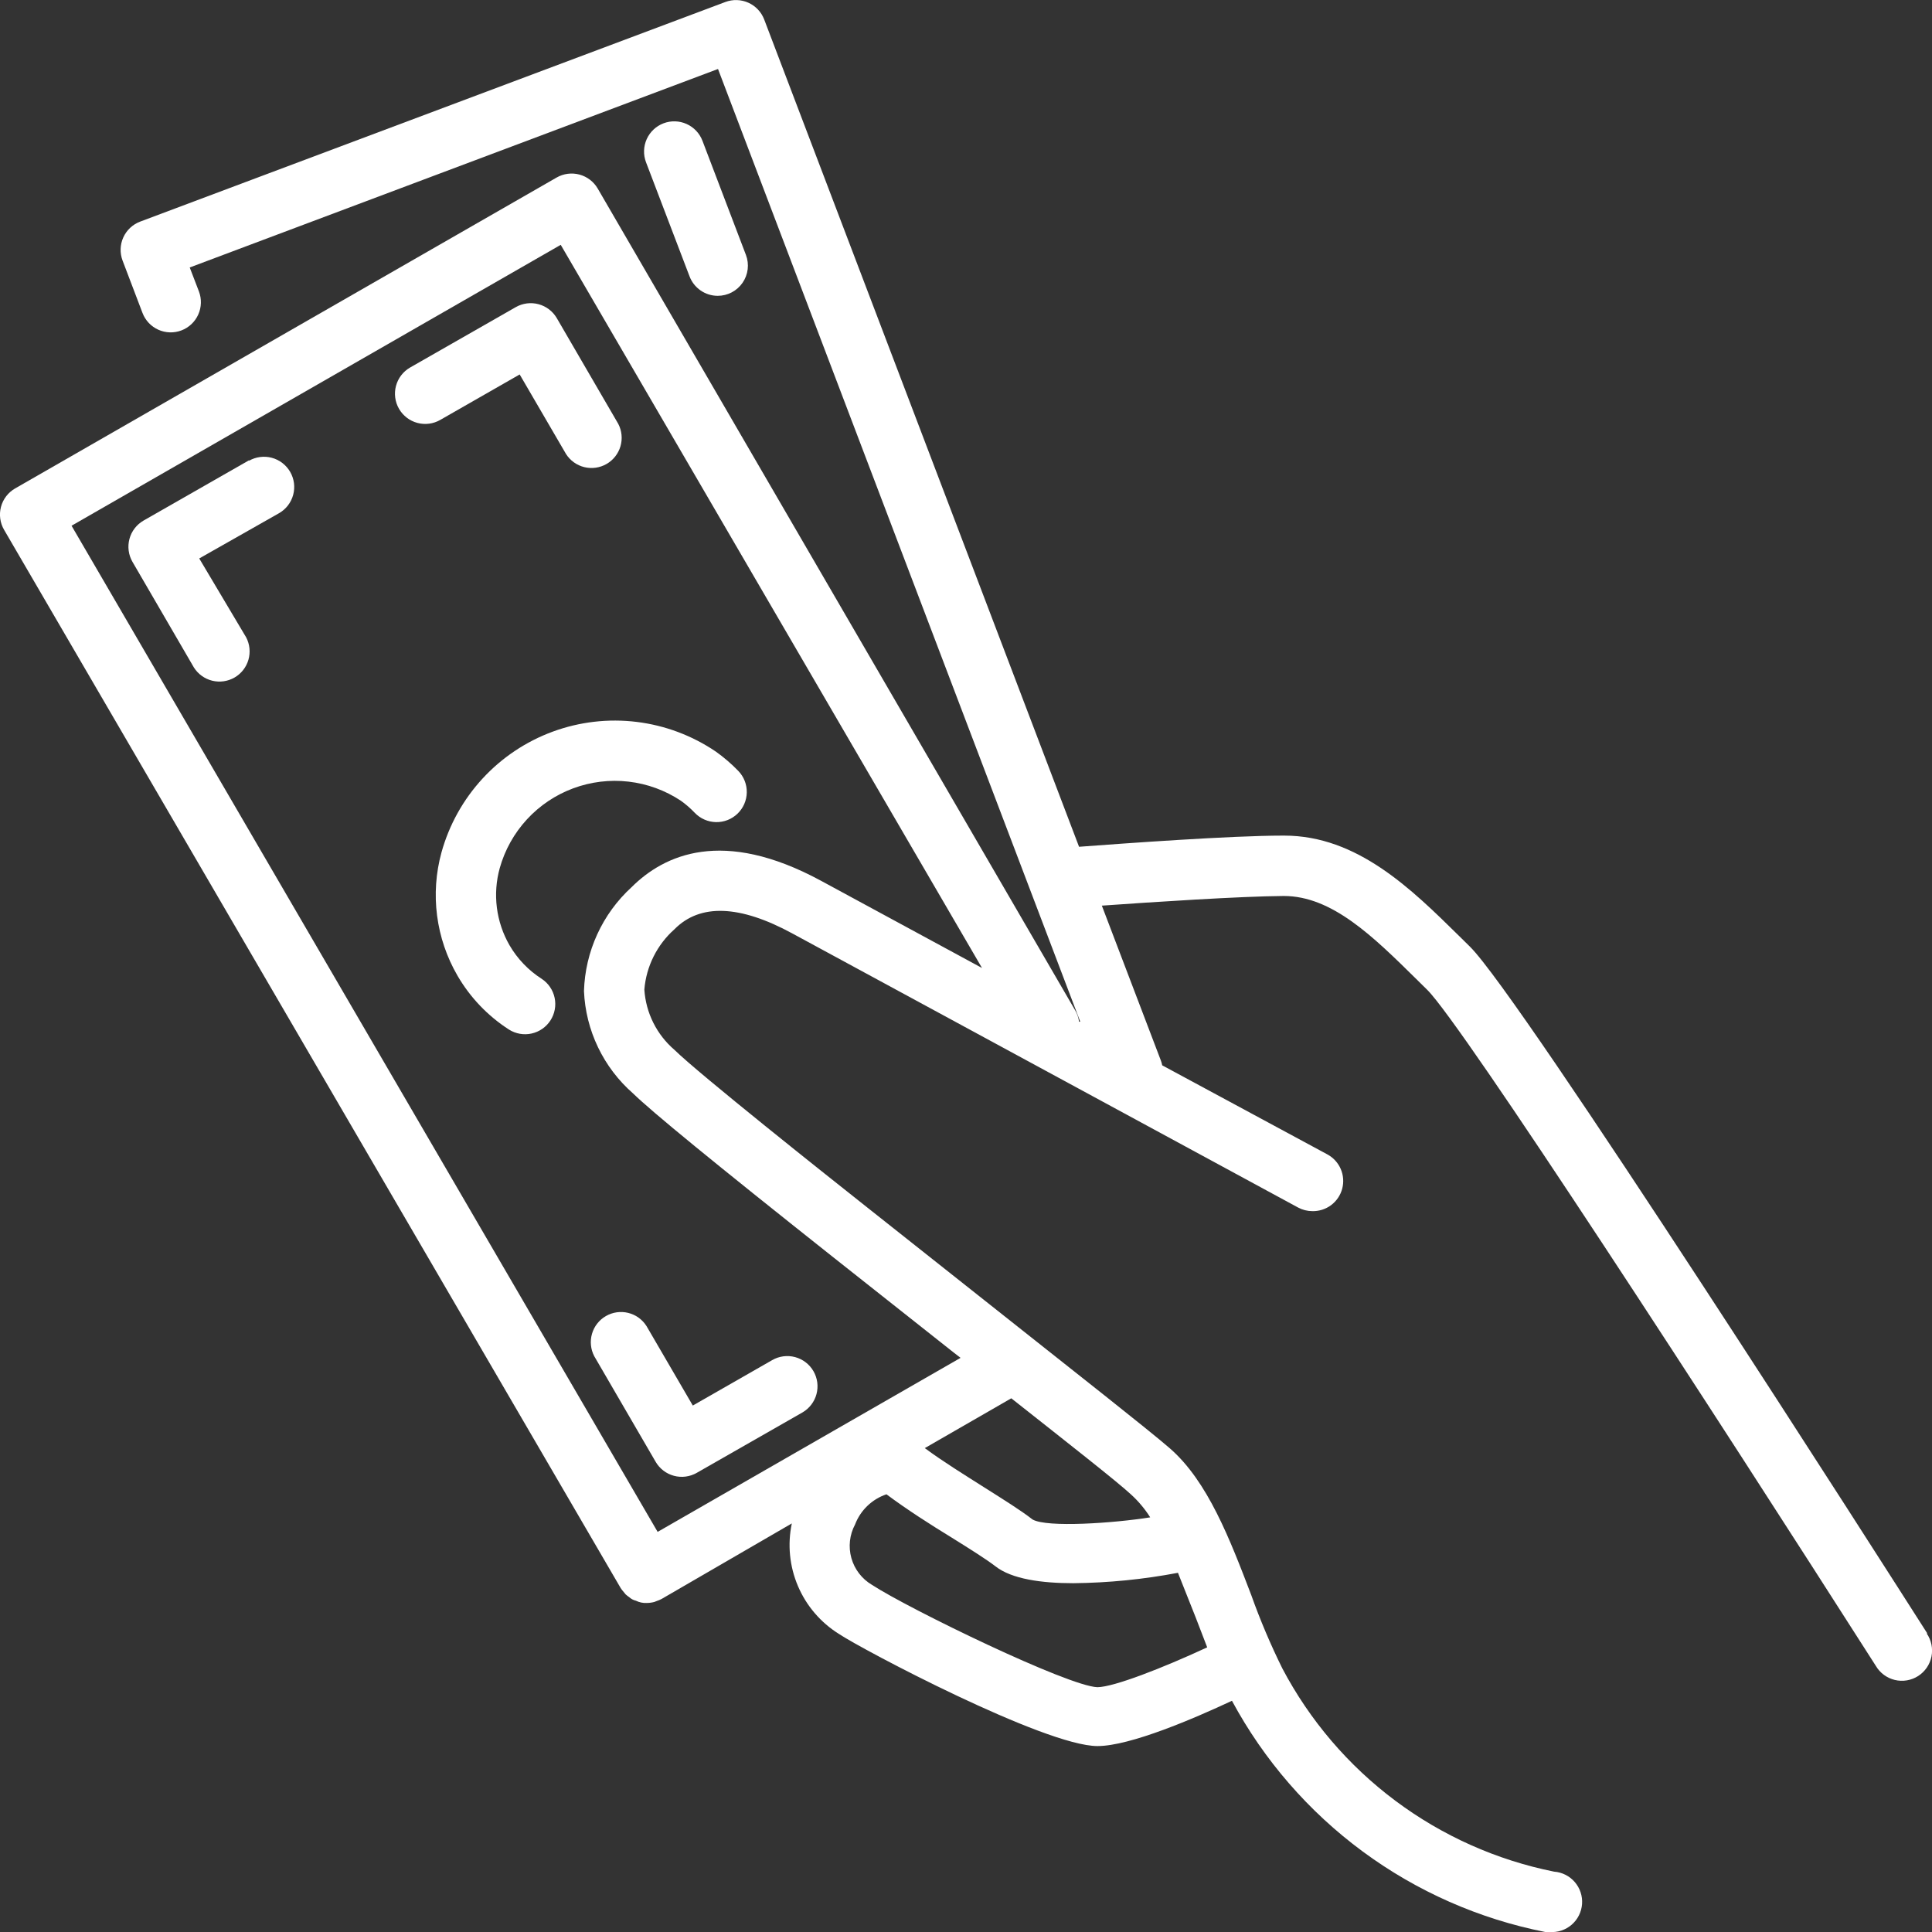 <svg width="512" height="512" viewBox="0 0 512 512" fill="none" xmlns="http://www.w3.org/2000/svg">
<rect x="0" y="0" width="512" height="512" fill="#333333" stroke="none"/>
<g clip-path="url(#clip0_1855_110)">
<path d="M137.72 99.237L150 120.317C151.107 122.058 152.844 123.304 154.848 123.795C156.852 124.286 158.969 123.984 160.755 122.951C162.541 121.919 163.86 120.236 164.435 118.254C165.009 116.272 164.796 114.145 163.84 112.317L147.56 84.317C146.498 82.494 144.759 81.164 142.721 80.617C140.683 80.07 138.512 80.35 136.68 81.397L108.68 97.397C106.839 98.458 105.496 100.206 104.944 102.258C104.393 104.31 104.679 106.496 105.74 108.337C106.801 110.177 108.549 111.521 110.601 112.073C112.653 112.624 114.839 112.338 116.68 111.277L137.72 99.237Z" fill="white"/>
<path d="M173.76 387.404C174.822 389.227 176.561 390.556 178.599 391.103C180.637 391.65 182.808 391.37 184.64 390.324L212.64 374.324C214.481 373.263 215.824 371.514 216.376 369.462C216.927 367.411 216.641 365.224 215.58 363.384C214.519 361.543 212.771 360.199 210.719 359.648C208.667 359.096 206.481 359.383 204.64 360.444L183.6 372.484L171.32 351.404C170.213 349.662 168.476 348.416 166.472 347.925C164.468 347.434 162.352 347.737 160.565 348.769C158.779 349.802 157.46 351.485 156.886 353.466C156.311 355.448 156.524 357.575 157.48 359.404L173.76 387.404Z" fill="white"/>
<path d="M66.04 121.957L38.04 137.957C37.127 138.483 36.326 139.184 35.685 140.021C35.043 140.857 34.573 141.812 34.302 142.83C34.031 143.849 33.963 144.911 34.104 145.955C34.244 147 34.589 148.006 35.12 148.917L51.4 176.917C52.507 178.658 54.244 179.905 56.248 180.396C58.252 180.886 60.368 180.584 62.155 179.551C63.941 178.519 65.26 176.836 65.835 174.854C66.409 172.873 66.196 170.745 65.24 168.917L52.8 147.997L73.96 135.997C74.871 135.472 75.67 134.772 76.311 133.938C76.952 133.104 77.423 132.152 77.696 131.136C77.969 130.12 78.039 129.06 77.903 128.017C77.766 126.974 77.425 125.968 76.9 125.057C76.375 124.146 75.675 123.347 74.841 122.706C74.007 122.065 73.055 121.594 72.039 121.321C71.023 121.048 69.963 120.978 68.92 121.115C67.877 121.251 66.871 121.592 65.96 122.117L66.04 121.957Z" fill="white"/>
<path d="M189.68 199.164C183.416 194.921 176.232 192.23 168.721 191.313C161.211 190.395 153.591 191.279 146.489 193.889C139.388 196.5 133.01 200.763 127.882 206.327C122.754 211.89 119.024 218.594 117 225.884C115.501 231.34 115.104 237.039 115.832 242.65C116.56 248.261 118.398 253.671 121.24 258.564C124.592 264.337 129.267 269.231 134.88 272.844C136.662 273.97 138.817 274.348 140.876 273.895C142.935 273.441 144.731 272.193 145.875 270.422C147.019 268.651 147.417 266.5 146.984 264.437C146.55 262.373 145.32 260.565 143.56 259.404C140.055 257.162 137.135 254.118 135.04 250.524C133.268 247.454 132.125 244.062 131.679 240.545C131.232 237.029 131.491 233.459 132.44 230.044C133.79 225.238 136.257 220.819 139.639 217.147C143.021 213.475 147.223 210.655 151.903 208.916C156.582 207.177 161.606 206.568 166.565 207.139C171.525 207.711 176.279 209.446 180.44 212.204C181.763 213.154 182.995 214.225 184.12 215.404C184.847 216.163 185.717 216.771 186.68 217.194C187.643 217.617 188.679 217.846 189.73 217.868C190.781 217.891 191.827 217.706 192.806 217.324C193.786 216.942 194.681 216.371 195.44 215.644C196.199 214.916 196.807 214.046 197.23 213.084C197.653 212.121 197.882 211.085 197.904 210.034C197.927 208.982 197.742 207.937 197.36 206.957C196.978 205.978 196.407 205.083 195.68 204.324C193.844 202.422 191.835 200.695 189.68 199.164Z" fill="white"/>
<path d="M190.2 78.397C191.496 78.397 192.772 78.083 193.919 77.481C195.066 76.879 196.05 76.007 196.786 74.941C197.521 73.874 197.987 72.645 198.143 71.359C198.299 70.073 198.14 68.768 197.68 67.557L186.16 37.317C185.407 35.333 183.896 33.73 181.961 32.86C180.026 31.99 177.824 31.924 175.84 32.677C173.856 33.431 172.253 34.941 171.383 36.876C170.513 38.812 170.447 41.013 171.2 42.997L182.72 73.197C183.29 74.722 184.311 76.037 185.648 76.966C186.984 77.895 188.572 78.394 190.2 78.397Z" fill="white"/>
<path d="M510.76 432.884C499.76 415.644 402.96 264.004 389.52 250.844L386.72 248.084C374.04 235.604 359.72 221.444 340.32 221.444H340C326.28 221.444 298.24 223.484 285.96 224.404L202.52 5.164C201.767 3.189 200.263 1.593 198.337 0.724C196.411 -0.145 194.219 -0.217 192.24 0.524L37.16 58.724C36.174 59.093 35.271 59.653 34.502 60.371C33.732 61.09 33.113 61.954 32.678 62.912C32.243 63.871 32.002 64.906 31.968 65.958C31.934 67.01 32.108 68.059 32.48 69.044L37.76 82.924C38.513 84.907 40.024 86.511 41.959 87.381C43.894 88.251 46.096 88.317 48.08 87.564C50.064 86.811 51.667 85.3 52.537 83.365C53.407 81.429 53.473 79.228 52.72 77.244L50.28 70.884L190.28 18.284L286.28 270.764H285.96C285.822 269.69 285.469 268.656 284.92 267.724L158.4 49.964C157.338 48.141 155.599 46.811 153.561 46.264C151.523 45.717 149.352 45.997 147.52 47.044L4 129.444C3.087 129.97 2.286 130.671 1.645 131.507C1.003 132.344 0.533 133.298 0.262 134.317C-0.009 135.335 -0.077 136.397 0.064 137.442C0.204 138.486 0.549 139.493 1.08 140.404L164.48 420.844C164.718 421.212 164.985 421.56 165.28 421.884C165.443 422.106 165.616 422.319 165.8 422.524C166.089 422.786 166.396 423.026 166.72 423.244C167.227 423.714 167.847 424.045 168.52 424.204C169.413 424.646 170.405 424.853 171.4 424.804C172.089 424.799 172.775 424.705 173.44 424.524L174.04 424.284C174.496 424.137 174.938 423.95 175.36 423.724L209.84 403.724C208.666 409.295 209.234 415.092 211.467 420.33C213.699 425.568 217.488 429.992 222.32 433.004C228.24 437.004 276.88 462.724 290.84 462.724C299.52 462.724 316.56 455.364 326.48 450.724C334.943 466.432 346.777 480.073 361.134 490.668C375.491 501.263 392.015 508.549 409.52 512.004H410.68C411.731 512.08 412.786 511.948 413.786 511.617C414.785 511.285 415.71 510.76 416.507 510.071C417.303 509.382 417.957 508.543 418.429 507.601C418.901 506.66 419.184 505.634 419.26 504.584C419.336 503.533 419.205 502.478 418.873 501.478C418.541 500.478 418.016 499.554 417.327 498.757C416.638 497.96 415.799 497.307 414.857 496.835C413.916 496.362 412.891 496.08 411.84 496.004C396.594 492.939 382.222 486.516 369.768 477.203C357.314 467.891 347.091 455.921 339.84 442.164C336.717 435.85 333.966 429.359 331.6 422.724C325.92 407.884 320.08 392.564 310 383.804C304.68 379.164 285.12 363.804 262.52 345.884L230.2 320.284C219.08 311.484 185.28 284.644 178.76 278.244C176.425 276.246 174.515 273.801 173.141 271.053C171.767 268.305 170.957 265.31 170.76 262.244C171.265 256.079 174.131 250.347 178.76 246.244C185.52 239.404 196.04 239.804 209.96 247.364L344 320.004C345.156 320.627 346.447 320.957 347.76 320.964C349.558 321.01 351.319 320.449 352.759 319.371C354.199 318.293 355.234 316.761 355.696 315.023C356.159 313.284 356.022 311.441 355.307 309.79C354.593 308.139 353.343 306.777 351.76 305.924L308 282.324C307.916 281.888 307.795 281.46 307.64 281.044L292 240.004C305.56 239.044 328.64 237.524 340.2 237.444C353 237.444 363.88 248.164 375.36 259.484L378.2 262.284C387.4 271.284 454.2 374.284 497.12 441.484C497.665 442.41 498.391 443.217 499.255 443.856C500.119 444.495 501.103 444.954 502.148 445.205C503.193 445.456 504.278 445.493 505.338 445.315C506.398 445.138 507.411 444.748 508.317 444.17C509.223 443.592 510.003 442.837 510.611 441.951C511.219 441.065 511.642 440.065 511.856 439.012C512.069 437.958 512.067 436.873 511.852 435.82C511.636 434.767 511.21 433.768 510.6 432.884H510.76ZM312.2 416.884C313.8 420.884 315.36 424.884 316.84 428.564C317.88 431.284 318.88 433.884 319.92 436.564C308.12 442.044 295.16 447.084 290.84 447.124C283.16 446.924 240.84 426.364 231.08 420.004C228.413 418.43 226.458 415.886 225.623 412.904C224.788 409.923 225.138 406.733 226.6 404.004C227.313 402.14 228.428 400.457 229.866 399.074C231.304 397.691 233.03 396.643 234.92 396.004C240.28 400.004 246.52 404.004 252.28 407.524C256.96 410.444 261.36 413.204 263.8 415.084C268.12 418.484 276.08 419.564 284.44 419.564C293.757 419.473 303.047 418.549 312.2 416.804V416.884ZM304.76 402.124C295.2 403.644 277.52 404.884 273.64 402.684C270.52 400.244 266 397.444 260.76 394.124C255.52 390.804 249.84 387.284 245.08 383.764L268 370.564C283.6 382.884 296 392.604 299.68 396.004C301.653 397.791 303.375 399.836 304.8 402.084L304.76 402.124ZM167.36 235.124C163.527 238.635 160.436 242.88 158.272 247.607C156.108 252.334 154.914 257.447 154.76 262.644C154.979 267.809 156.244 272.875 158.479 277.537C160.713 282.199 163.871 286.358 167.76 289.764C172.68 294.564 188.92 307.884 220.44 332.884L252.8 358.484L254.56 359.844L174.28 405.964L18.96 139.324L148.6 64.884L260.24 256.524L217.56 233.404C191.48 219.284 176 226.524 167.36 235.124Z" fill="white"/>
</g>
<defs>
<clipPath id="clip0_1855_110">
<rect width="512" height="512" fill="white"/>
</clipPath>
</defs>
</svg>
